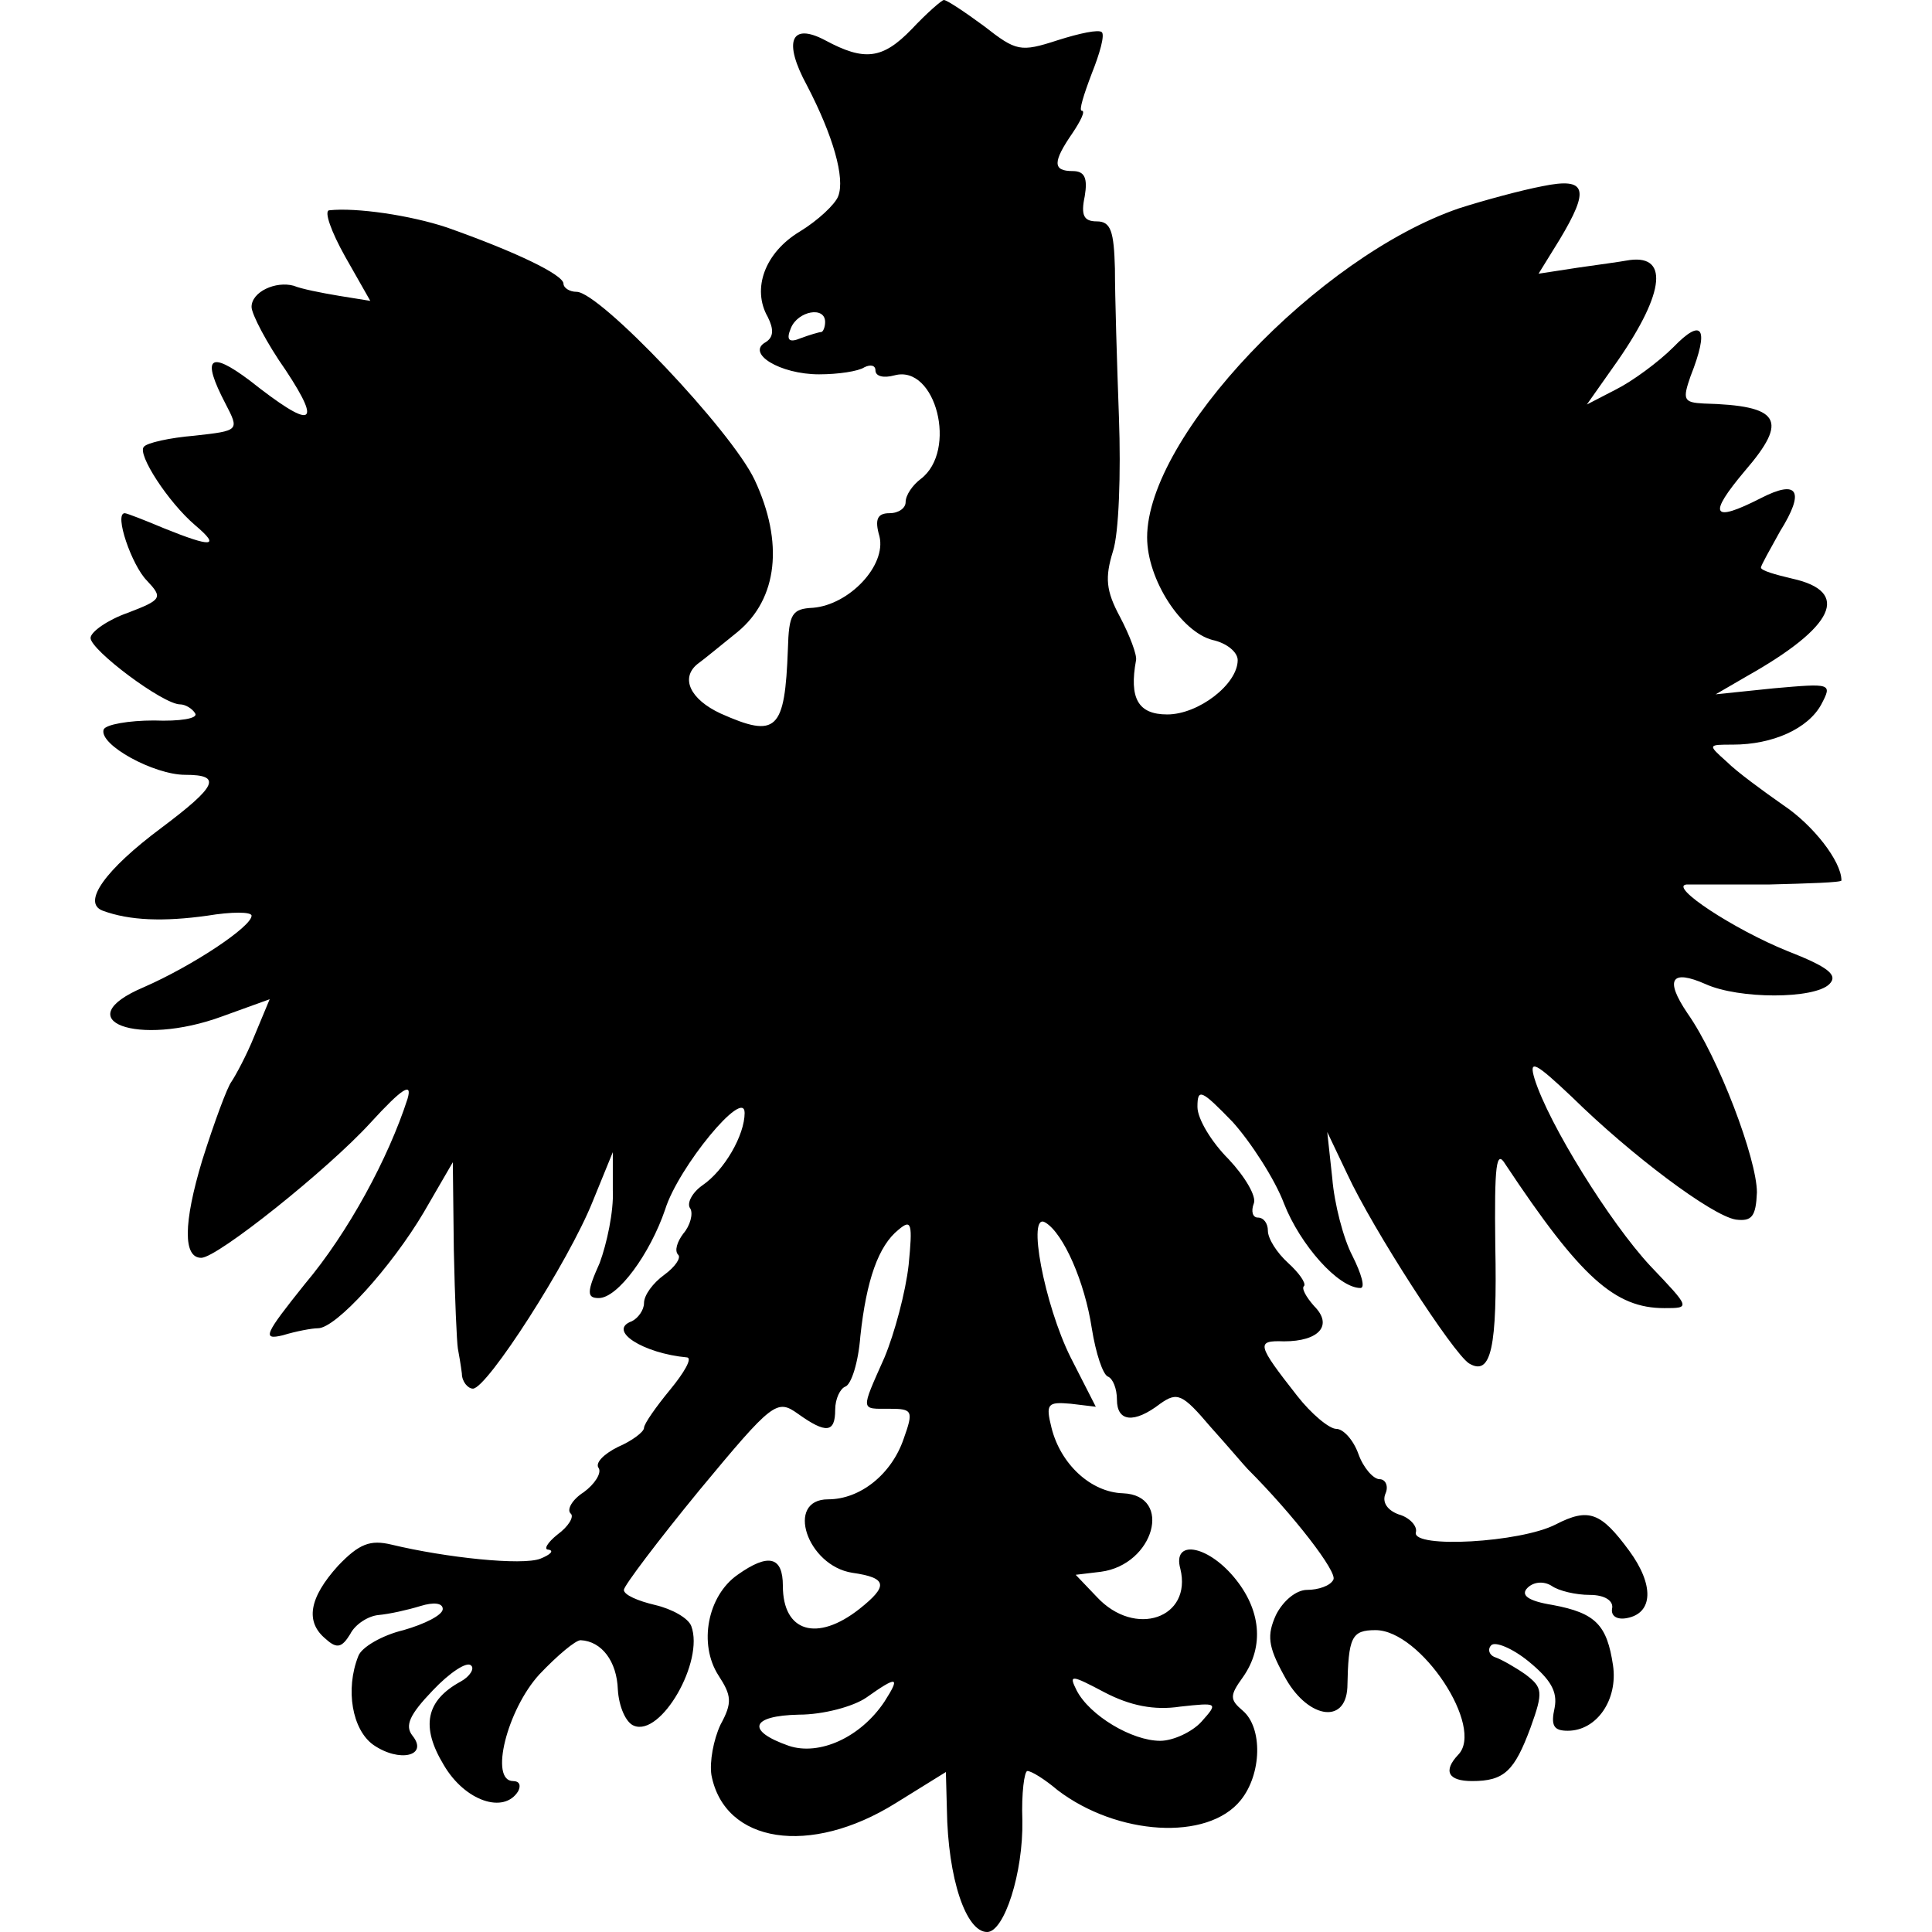<?xml version="1.0" standalone="no"?>
<!DOCTYPE svg PUBLIC "-//W3C//DTD SVG 20010904//EN"
 "http://www.w3.org/TR/2001/REC-SVG-20010904/DTD/svg10.dtd">
<svg version="1.0" xmlns="http://www.w3.org/2000/svg"
 width="192pt" height="192pt" viewBox="0 0 192 192"
 preserveAspectRatio="xMidYMid meet">
<g transform="translate(0,192) scale(0.1,-0.1)"
fill="#000000" stroke="none">
<path d="M906 1891 c-29 -30 -47 -32 -86 -11 -34 18 -42 -1 -18 -45 26 -50 38
-92 31 -110 -3 -8 -20 -24 -38 -35 -35 -21 -48 -57 -32 -85 6 -12 6 -20 -2
-25 -20 -11 14 -32 53 -32 19 0 39 3 45 7 6 3 11 2 11 -3 0 -6 8 -8 19 -5 41
11 63 -75 26 -103 -8 -6 -15 -16 -15 -23 0 -6 -7 -11 -16 -11 -12 0 -15 -6
-10 -23 7 -29 -30 -68 -66 -71 -21 -1 -24 -6 -25 -41 -3 -81 -11 -89 -67 -64
-30 14 -40 35 -23 49 7 5 25 20 40 32 40 33 46 89 17 151 -23 49 -154 187
-177 187 -7 0 -13 4 -13 8 0 9 -48 32 -116 56 -36 12 -90 20 -117 17 -5 -1 2
-21 16 -46 l25 -44 -31 5 c-18 3 -38 7 -45 10 -18 5 -42 -6 -42 -21 0 -7 15
-36 34 -63 37 -56 26 -59 -36 -10 -40 30 -48 23 -24 -23 14 -27 14 -27 -31
-32 -24 -2 -47 -7 -50 -11 -7 -7 24 -55 51 -78 26 -22 16 -22 -31 -3 -19 8
-37 15 -39 15 -11 0 7 -52 22 -67 16 -17 15 -19 -19 -32 -20 -7 -37 -19 -37
-25 0 -12 72 -66 89 -66 5 0 12 -4 15 -9 3 -5 -15 -8 -41 -7 -25 0 -48 -4 -50
-9 -5 -15 50 -45 81 -45 37 0 32 -11 -24 -53 -55 -41 -79 -74 -58 -82 27 -10
61 -11 104 -5 24 4 44 4 44 0 0 -11 -59 -50 -107 -71 -78 -33 -6 -60 78 -29
l47 17 -15 -36 c-8 -20 -19 -40 -23 -46 -4 -5 -17 -40 -29 -78 -19 -63 -19
-97 -1 -97 16 0 126 88 168 134 32 35 42 41 37 24 -19 -59 -59 -133 -102 -184
-40 -50 -43 -56 -22 -51 13 4 29 7 35 7 18 0 73 61 105 115 l29 50 1 -87 c1
-49 3 -92 4 -98 1 -5 3 -17 4 -25 0 -8 6 -15 11 -15 14 0 95 126 119 186 l20
49 0 -38 c1 -21 -6 -53 -13 -72 -13 -29 -13 -35 -1 -35 19 0 51 44 66 88 13
42 79 122 79 96 0 -22 -20 -57 -42 -72 -10 -7 -16 -18 -12 -23 3 -5 0 -17 -7
-25 -6 -8 -9 -17 -5 -21 3 -3 -3 -12 -14 -20 -11 -8 -20 -20 -20 -28 0 -7 -6
-15 -12 -18 -25 -9 11 -32 55 -36 5 -1 -3 -15 -17 -32 -14 -17 -26 -34 -26
-38 0 -4 -12 -13 -26 -19 -14 -7 -23 -16 -19 -21 3 -5 -4 -16 -15 -24 -11 -7
-17 -17 -13 -21 4 -3 -2 -13 -13 -21 -10 -8 -14 -15 -9 -15 6 -1 2 -5 -8 -9
-18 -7 -94 1 -148 14 -21 5 -32 1 -53 -21 -29 -32 -33 -56 -12 -73 11 -10 16
-8 24 5 5 10 18 18 28 19 11 1 29 5 42 9 13 4 22 3 22 -3 0 -6 -18 -15 -39
-21 -21 -5 -42 -17 -45 -26 -13 -33 -6 -73 15 -88 26 -18 55 -11 39 9 -8 10
-3 21 20 45 17 18 34 29 38 25 4 -3 -1 -11 -10 -16 -35 -19 -40 -45 -17 -83
21 -36 60 -49 74 -26 3 6 1 10 -5 10 -24 0 -6 71 26 106 18 19 36 34 41 34 21
-1 36 -21 37 -49 1 -17 8 -33 16 -36 27 -11 70 64 57 99 -3 8 -19 17 -36 21
-17 4 -31 10 -31 15 0 4 34 49 75 99 73 88 77 91 98 76 28 -20 37 -19 37 4 0
11 5 21 10 23 6 2 13 24 15 50 6 56 18 90 38 106 13 11 14 6 10 -35 -3 -27
-14 -68 -24 -92 -24 -54 -24 -51 5 -51 23 0 24 -2 14 -30 -12 -35 -43 -60 -75
-60 -43 0 -21 -66 24 -73 35 -5 36 -13 7 -36 -42 -33 -76 -23 -76 23 0 29 -14
33 -45 11 -30 -21 -39 -69 -19 -100 13 -20 14 -27 2 -49 -7 -15 -11 -37 -9
-50 13 -68 98 -81 183 -28 l50 31 1 -37 c1 -69 19 -122 40 -122 17 0 36 59 35
111 -1 27 2 49 5 49 4 0 17 -8 30 -19 59 -45 149 -51 182 -10 21 26 22 72 2
89 -13 11 -13 15 0 33 22 31 18 68 -9 100 -27 32 -61 37 -53 8 12 -49 -45 -69
-83 -28 l-21 22 25 3 c53 7 72 76 22 78 -32 1 -62 29 -71 65 -6 24 -4 26 19
24 l25 -3 -25 49 c-26 52 -44 146 -25 134 18 -11 39 -59 46 -105 4 -25 11 -46
16 -48 5 -2 9 -12 9 -23 0 -22 17 -24 43 -4 17 12 22 10 50 -23 18 -20 34 -39
37 -42 45 -45 90 -103 85 -110 -3 -6 -15 -10 -26 -10 -11 0 -24 -11 -31 -25
-9 -20 -8 -31 8 -60 22 -42 61 -50 63 -12 1 50 4 57 28 57 45 0 109 -97 82
-124 -15 -16 -10 -26 14 -26 32 0 42 10 58 53 13 36 12 40 -5 53 -10 7 -24 15
-30 17 -6 2 -8 8 -4 12 4 4 21 -3 37 -16 22 -18 29 -30 26 -46 -4 -18 -1 -23
13 -23 29 0 50 31 45 65 -6 40 -17 52 -60 60 -25 4 -32 10 -25 17 6 6 16 7 24
2 7 -5 24 -9 38 -9 15 0 24 -6 22 -14 -1 -7 5 -11 15 -9 26 5 27 33 2 67 -28
38 -40 43 -73 26 -35 -18 -142 -24 -139 -8 2 6 -6 15 -17 18 -11 4 -17 12 -13
21 3 7 0 14 -6 14 -6 0 -16 11 -21 25 -5 14 -15 25 -22 25 -7 0 -25 15 -39 33
-40 51 -41 55 -13 54 35 0 49 16 30 35 -8 9 -13 18 -10 20 2 3 -5 13 -16 23
-11 10 -20 24 -20 32 0 7 -4 13 -10 13 -5 0 -7 6 -4 14 3 7 -9 27 -25 44 -17
17 -31 40 -31 52 0 19 4 17 35 -15 18 -20 42 -57 51 -81 16 -41 54 -84 76 -84
5 0 1 14 -8 32 -9 17 -18 52 -20 77 l-5 46 20 -42 c25 -54 105 -178 121 -188
22 -13 28 16 26 117 -1 81 1 96 10 81 75 -113 109 -143 158 -143 26 0 26 0
-14 42 -40 43 -101 141 -115 186 -6 20 1 16 37 -18 59 -58 139 -118 163 -122
16 -2 20 3 21 27 0 33 -38 134 -69 178 -23 34 -16 44 18 29 33 -15 108 -15
123 0 9 9 -1 17 -42 33 -52 21 -118 64 -100 66 5 0 42 0 82 0 39 1 72 2 72 4
0 19 -28 55 -58 75 -20 14 -46 33 -56 43 -19 17 -19 17 6 17 40 0 75 16 88 40
11 21 10 21 -47 16 l-58 -6 31 18 c87 49 104 84 45 97 -17 4 -31 8 -31 11 0 2
9 18 19 36 25 40 18 52 -19 33 -49 -25 -53 -17 -16 27 44 51 35 65 -41 67 -20
1 -21 4 -13 27 19 48 12 59 -17 29 -15 -15 -41 -34 -57 -42 l-29 -15 31 44
c47 68 51 107 8 99 -5 -1 -27 -4 -48 -7 l-39 -6 21 34 c30 50 27 62 -17 53
-21 -4 -58 -14 -83 -22 -140 -48 -310 -227 -310 -327 0 -42 34 -94 65 -102 14
-3 25 -12 25 -20 0 -24 -39 -54 -70 -54 -29 0 -38 16 -31 54 1 5 -6 24 -16 43
-14 26 -15 39 -7 65 6 18 8 78 6 133 -2 55 -4 121 -4 148 -1 37 -4 47 -18 47
-13 0 -16 6 -12 25 3 18 0 25 -12 25 -20 0 -20 9 0 38 8 12 13 22 9 22 -3 0 2
16 10 37 8 20 13 38 10 41 -3 3 -22 -1 -44 -8 -37 -12 -41 -11 -73 14 -19 14
-37 26 -40 26 -2 0 -17 -13 -32 -29z m-86 -291 c0 -5 -2 -10 -4 -10 -2 0 -12
-3 -20 -6 -12 -5 -15 -2 -10 10 7 17 34 22 34 6z m353 -1376 c37 4 38 4 21
-15 -9 -10 -28 -19 -41 -19 -28 0 -70 25 -83 50 -8 16 -6 16 28 -2 25 -13 49
-18 75 -14z m-294 5 c-24 -36 -65 -54 -95 -44 -43 15 -38 30 10 31 24 0 54 8
67 17 31 22 34 21 18 -4z"/>
</g>
</svg>
